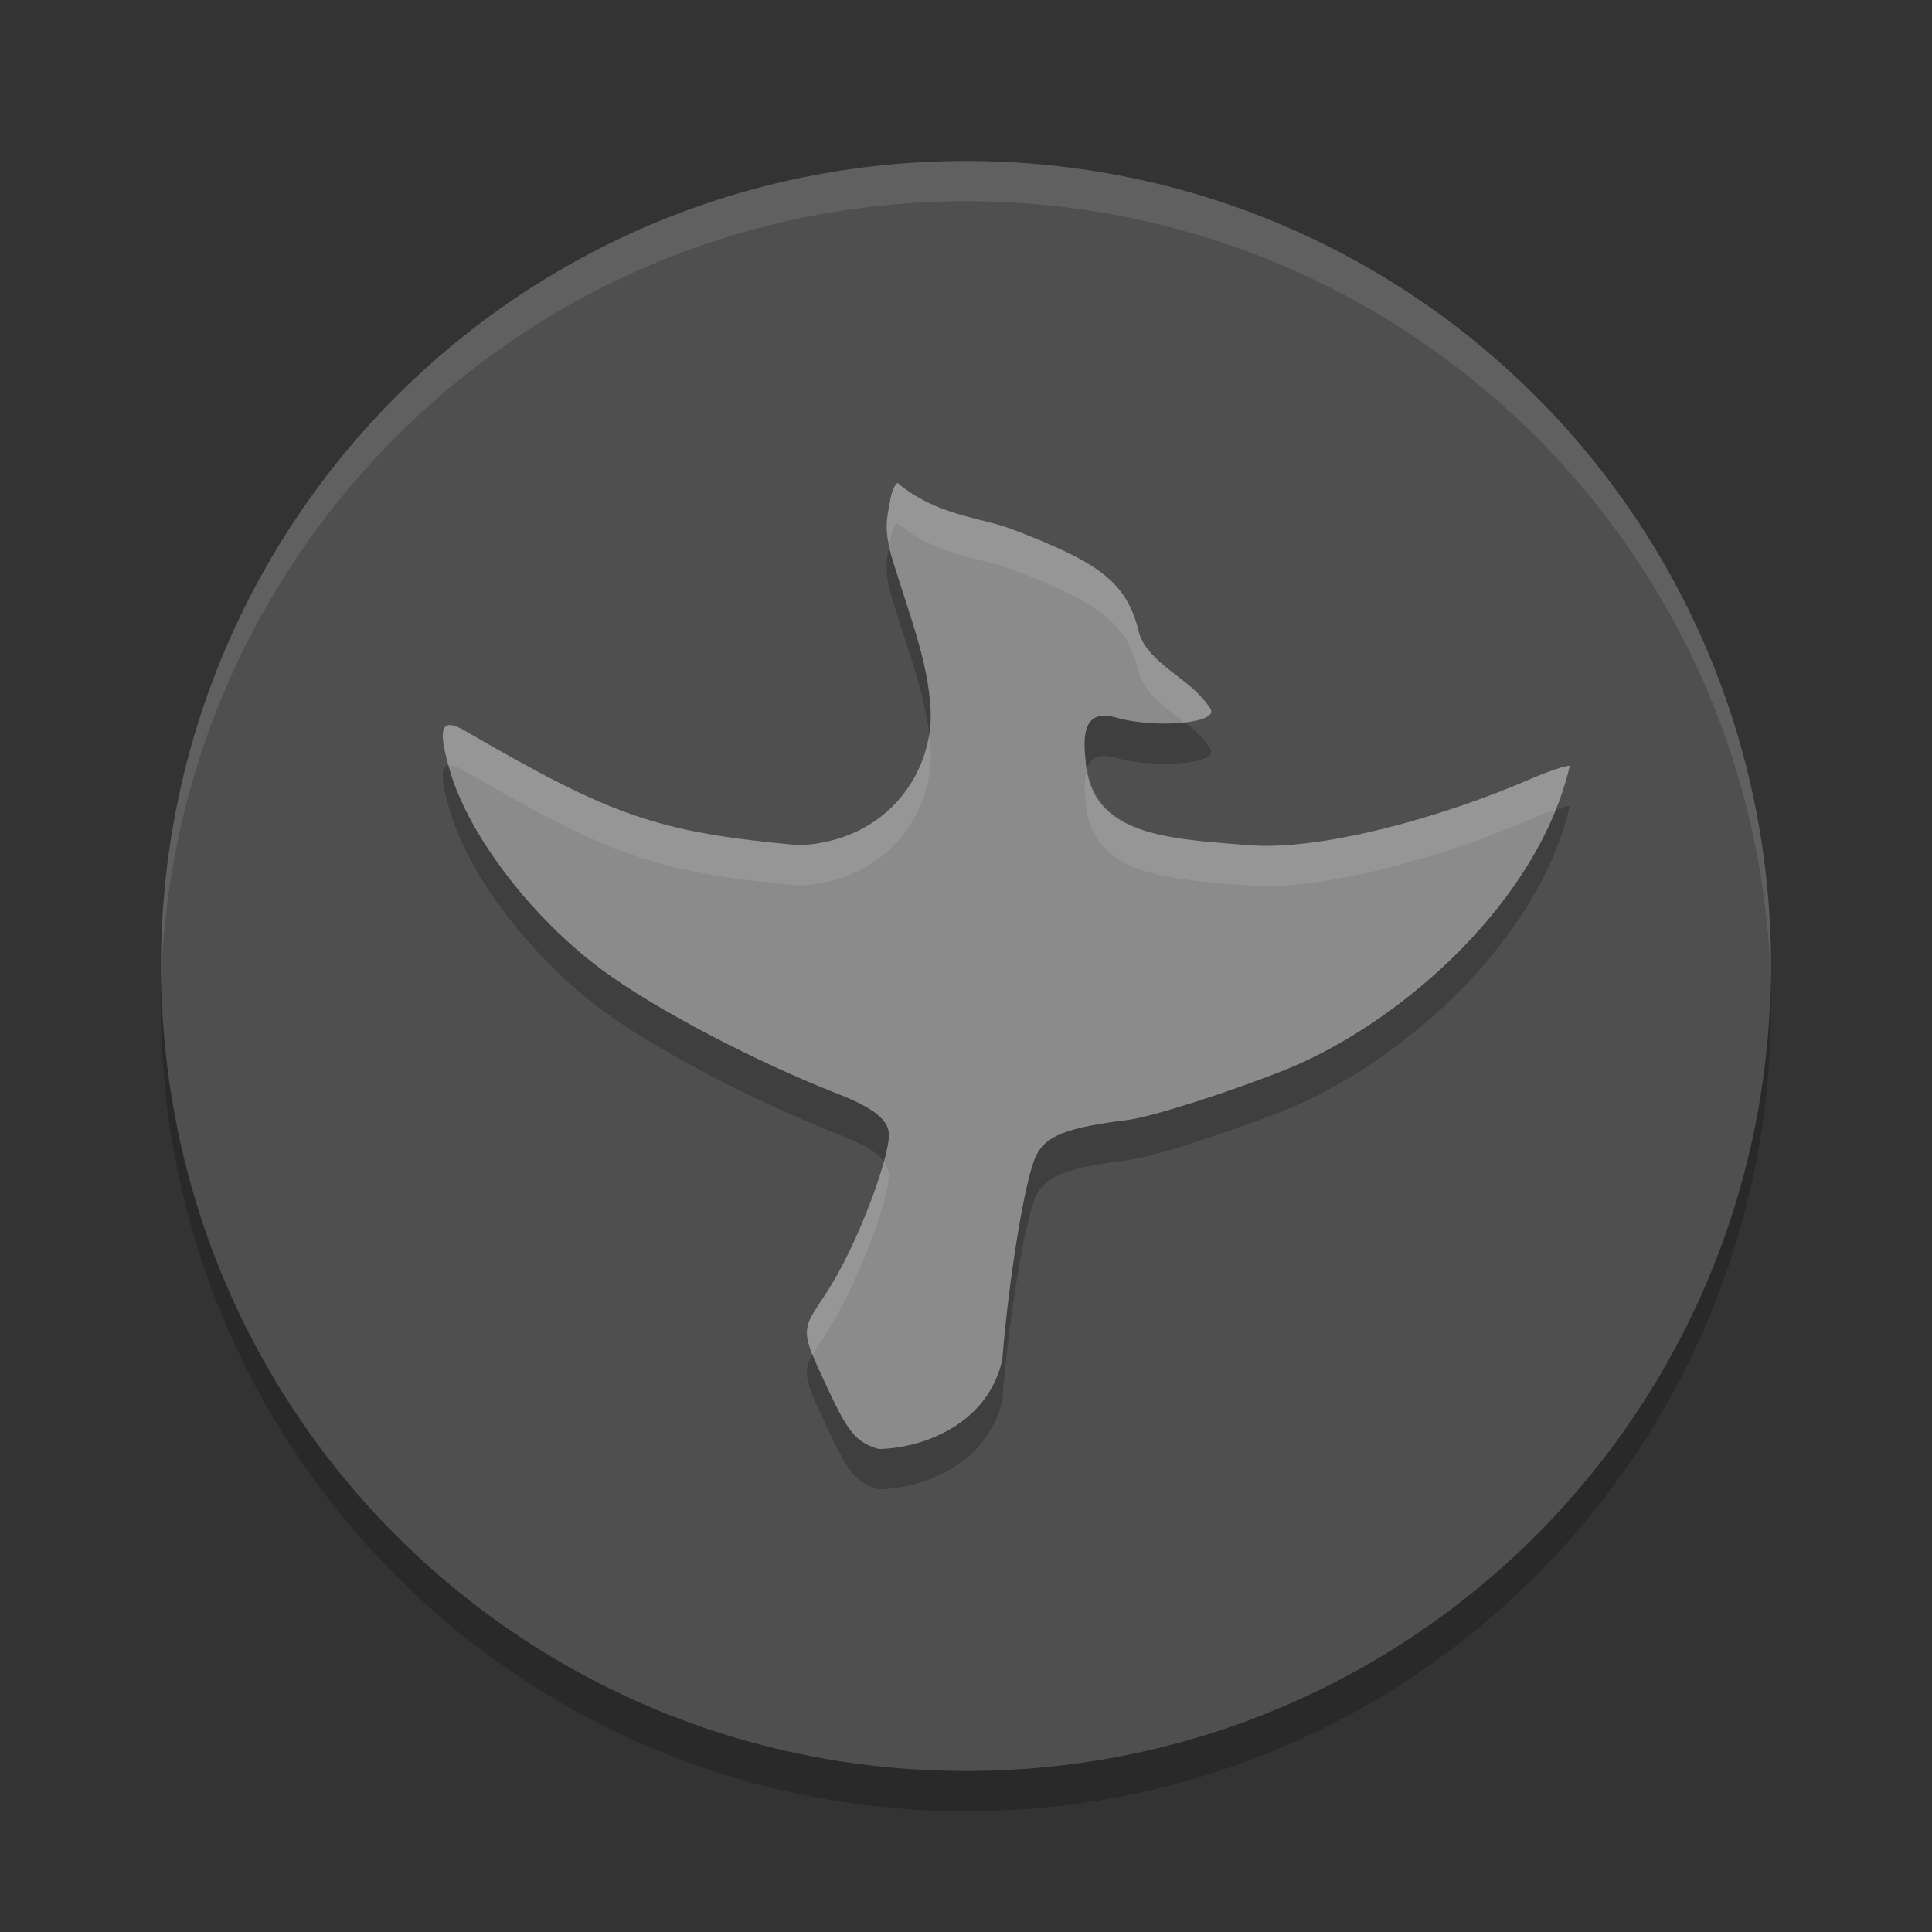 <svg xmlns="http://www.w3.org/2000/svg" width="48" height="48" version="1">
 <rect width="100%" height="100%" fill="#333333" stroke="none"/>
 <path style="fill:#4f4f4f" d="M 24,4 C 12.92,4 4,12.92 4,24 4,35.08 12.92,44 24,44 35.08,44 44,35.08 44,24 44,12.92 35.08,4 24,4 Z"/>
 <path style="opacity:0.2" d="m 21.831,37 c -0.569,-0.159 -0.775,-0.447 -1.267,-1.501 -0.676,-1.447 -0.675,-1.416 -0.083,-2.3 0.821,-1.225 1.604,-3.405 1.604,-3.999 0,-0.375 -0.369,-0.67 -1.282,-1.028 -1.967,-0.77 -4.494,-2.071 -5.869,-3.093 -1.684,-1.253 -3.256,-3.261 -3.746,-4.897 -0.344,-1.15 -0.23,-1.399 0.45,-0.976 3.567,2.065 4.682,2.471 8.217,2.794 2.196,-0.096 3.351,-1.829 3.265,-3.388 -0.07,-1.176 -0.472,-2.176 -0.939,-3.681 -0.264,-0.849 -0.117,-1.146 -0.069,-1.472 0.033,-0.225 0.118,-0.431 0.189,-0.459 0.947,0.799 2.065,0.861 2.791,1.129 2.143,0.818 2.893,1.287 3.2,2.564 0.154,0.637 0.994,1.068 1.428,1.494 0.206,0.202 0.374,0.42 0.374,0.485 0,0.328 -1.482,0.408 -2.355,0.159 -0.768,-0.219 -0.848,0.338 -0.769,1.047 0.118,1.884 1.991,1.958 4.074,2.122 1.737,0.137 4.699,-0.658 6.95,-1.633 0.471,-0.204 0.925,-0.357 1.007,-0.34 -0.768,3.317 -4.07,6.282 -6.923,7.492 -1.408,0.574 -3.44,1.228 -4.05,1.304 -1.518,0.189 -2.038,0.39 -2.283,0.879 -0.28,0.558 -0.691,3.126 -0.843,5.079 -0.365,1.634 -2.02,2.206 -3.069,2.219 z"/>
 <path style="opacity:0.1;fill:#ffffff" d="M 24,4 C 12.921,4 4.002,12.92 4.002,24 c 0,0.168 -0.004,0.333 0,0.5 C 4.266,13.654 13.089,5 24,5 c 10.911,0 19.734,8.654 19.998,19.5 0.004,-0.167 0,-0.332 0,-0.5 C 43.998,12.92 35.079,4 24,4 Z"/>
 <path style="opacity:0.2" d="M 4.012,24.5 C 4.008,24.667 4,24.832 4,25 4,36.08 12.92,45 24,45 35.08,45 44,36.08 44,25 44,24.832 43.992,24.667 43.988,24.5 43.724,35.346 34.912,44 24,44 13.088,44 4.276,35.346 4.012,24.5 Z"/>
 <path style="fill:#8b8b8b" d="m 21.831,36 c -0.569,-0.159 -0.775,-0.447 -1.267,-1.501 -0.676,-1.447 -0.675,-1.416 -0.083,-2.3 0.821,-1.225 1.604,-3.405 1.604,-3.999 0,-0.375 -0.369,-0.67 -1.282,-1.028 -1.967,-0.77 -4.494,-2.071 -5.869,-3.093 -1.684,-1.253 -3.256,-3.261 -3.746,-4.897 -0.344,-1.15 -0.23,-1.399 0.45,-0.976 3.567,2.065 4.682,2.471 8.217,2.794 2.196,-0.096 3.351,-1.829 3.265,-3.388 -0.07,-1.176 -0.472,-2.176 -0.939,-3.681 -0.264,-0.849 -0.117,-1.146 -0.069,-1.472 0.033,-0.225 0.118,-0.431 0.189,-0.459 0.947,0.799 2.065,0.861 2.791,1.129 2.143,0.818 2.893,1.287 3.2,2.564 0.154,0.637 0.994,1.068 1.428,1.494 0.206,0.202 0.374,0.42 0.374,0.485 0,0.328 -1.482,0.408 -2.355,0.159 -0.768,-0.219 -0.848,0.338 -0.769,1.047 0.118,1.884 1.991,1.958 4.074,2.122 1.737,0.137 4.699,-0.658 6.95,-1.633 0.471,-0.204 0.925,-0.357 1.007,-0.34 -0.768,3.317 -4.07,6.282 -6.923,7.492 -1.408,0.574 -3.44,1.228 -4.05,1.304 -1.518,0.189 -2.038,0.39 -2.283,0.879 -0.28,0.558 -0.691,3.126 -0.843,5.079 -0.365,1.634 -2.02,2.206 -3.069,2.219 z"/>
 <path style="fill:#ffffff;opacity:0.1" d="M 22.301 12 C 22.23 12.028 22.144 12.234 22.111 12.459 C 22.071 12.73 21.979 13.001 22.096 13.566 C 22.102 13.534 22.107 13.491 22.111 13.459 C 22.144 13.234 22.23 13.028 22.301 13 C 23.248 13.799 24.366 13.861 25.092 14.129 C 27.235 14.947 27.983 15.417 28.291 16.693 C 28.416 17.213 28.97 17.587 29.416 17.941 C 29.796 17.898 30.094 17.813 30.094 17.672 C 30.094 17.607 29.924 17.39 29.719 17.188 C 29.285 16.761 28.445 16.331 28.291 15.693 C 27.983 14.417 27.235 13.947 25.092 13.129 C 24.366 12.861 23.248 12.799 22.301 12 z M 11.232 18.02 C 10.952 17.969 10.948 18.296 11.15 19.023 C 11.255 19.007 11.413 19.067 11.639 19.207 C 15.206 21.272 16.32 21.677 19.855 22 C 22.052 21.904 23.207 20.17 23.121 18.611 C 23.114 18.496 23.091 18.388 23.078 18.275 C 22.855 19.626 21.742 20.917 19.855 21 C 16.32 20.677 15.206 20.272 11.639 18.207 C 11.469 18.101 11.333 18.038 11.232 18.02 z M 39 19.027 C 38.918 19.01 38.464 19.163 37.992 19.367 C 35.741 20.342 32.78 21.137 31.043 21 C 29.054 20.844 27.274 20.751 27.014 19.104 C 26.943 19.303 26.934 19.57 26.969 19.879 C 27.087 21.762 28.96 21.836 31.043 22 C 32.78 22.137 35.741 21.342 37.992 20.367 C 38.234 20.262 38.468 20.173 38.652 20.111 C 38.795 19.755 38.915 19.394 39 19.027 z M 21.957 28.867 C 21.706 29.785 21.107 31.264 20.48 32.199 C 20.034 32.865 19.926 33.015 20.188 33.666 C 20.26 33.534 20.35 33.394 20.48 33.199 C 21.302 31.974 22.084 29.794 22.084 29.199 C 22.084 29.082 22.035 28.973 21.957 28.867 z"/>
</svg>
